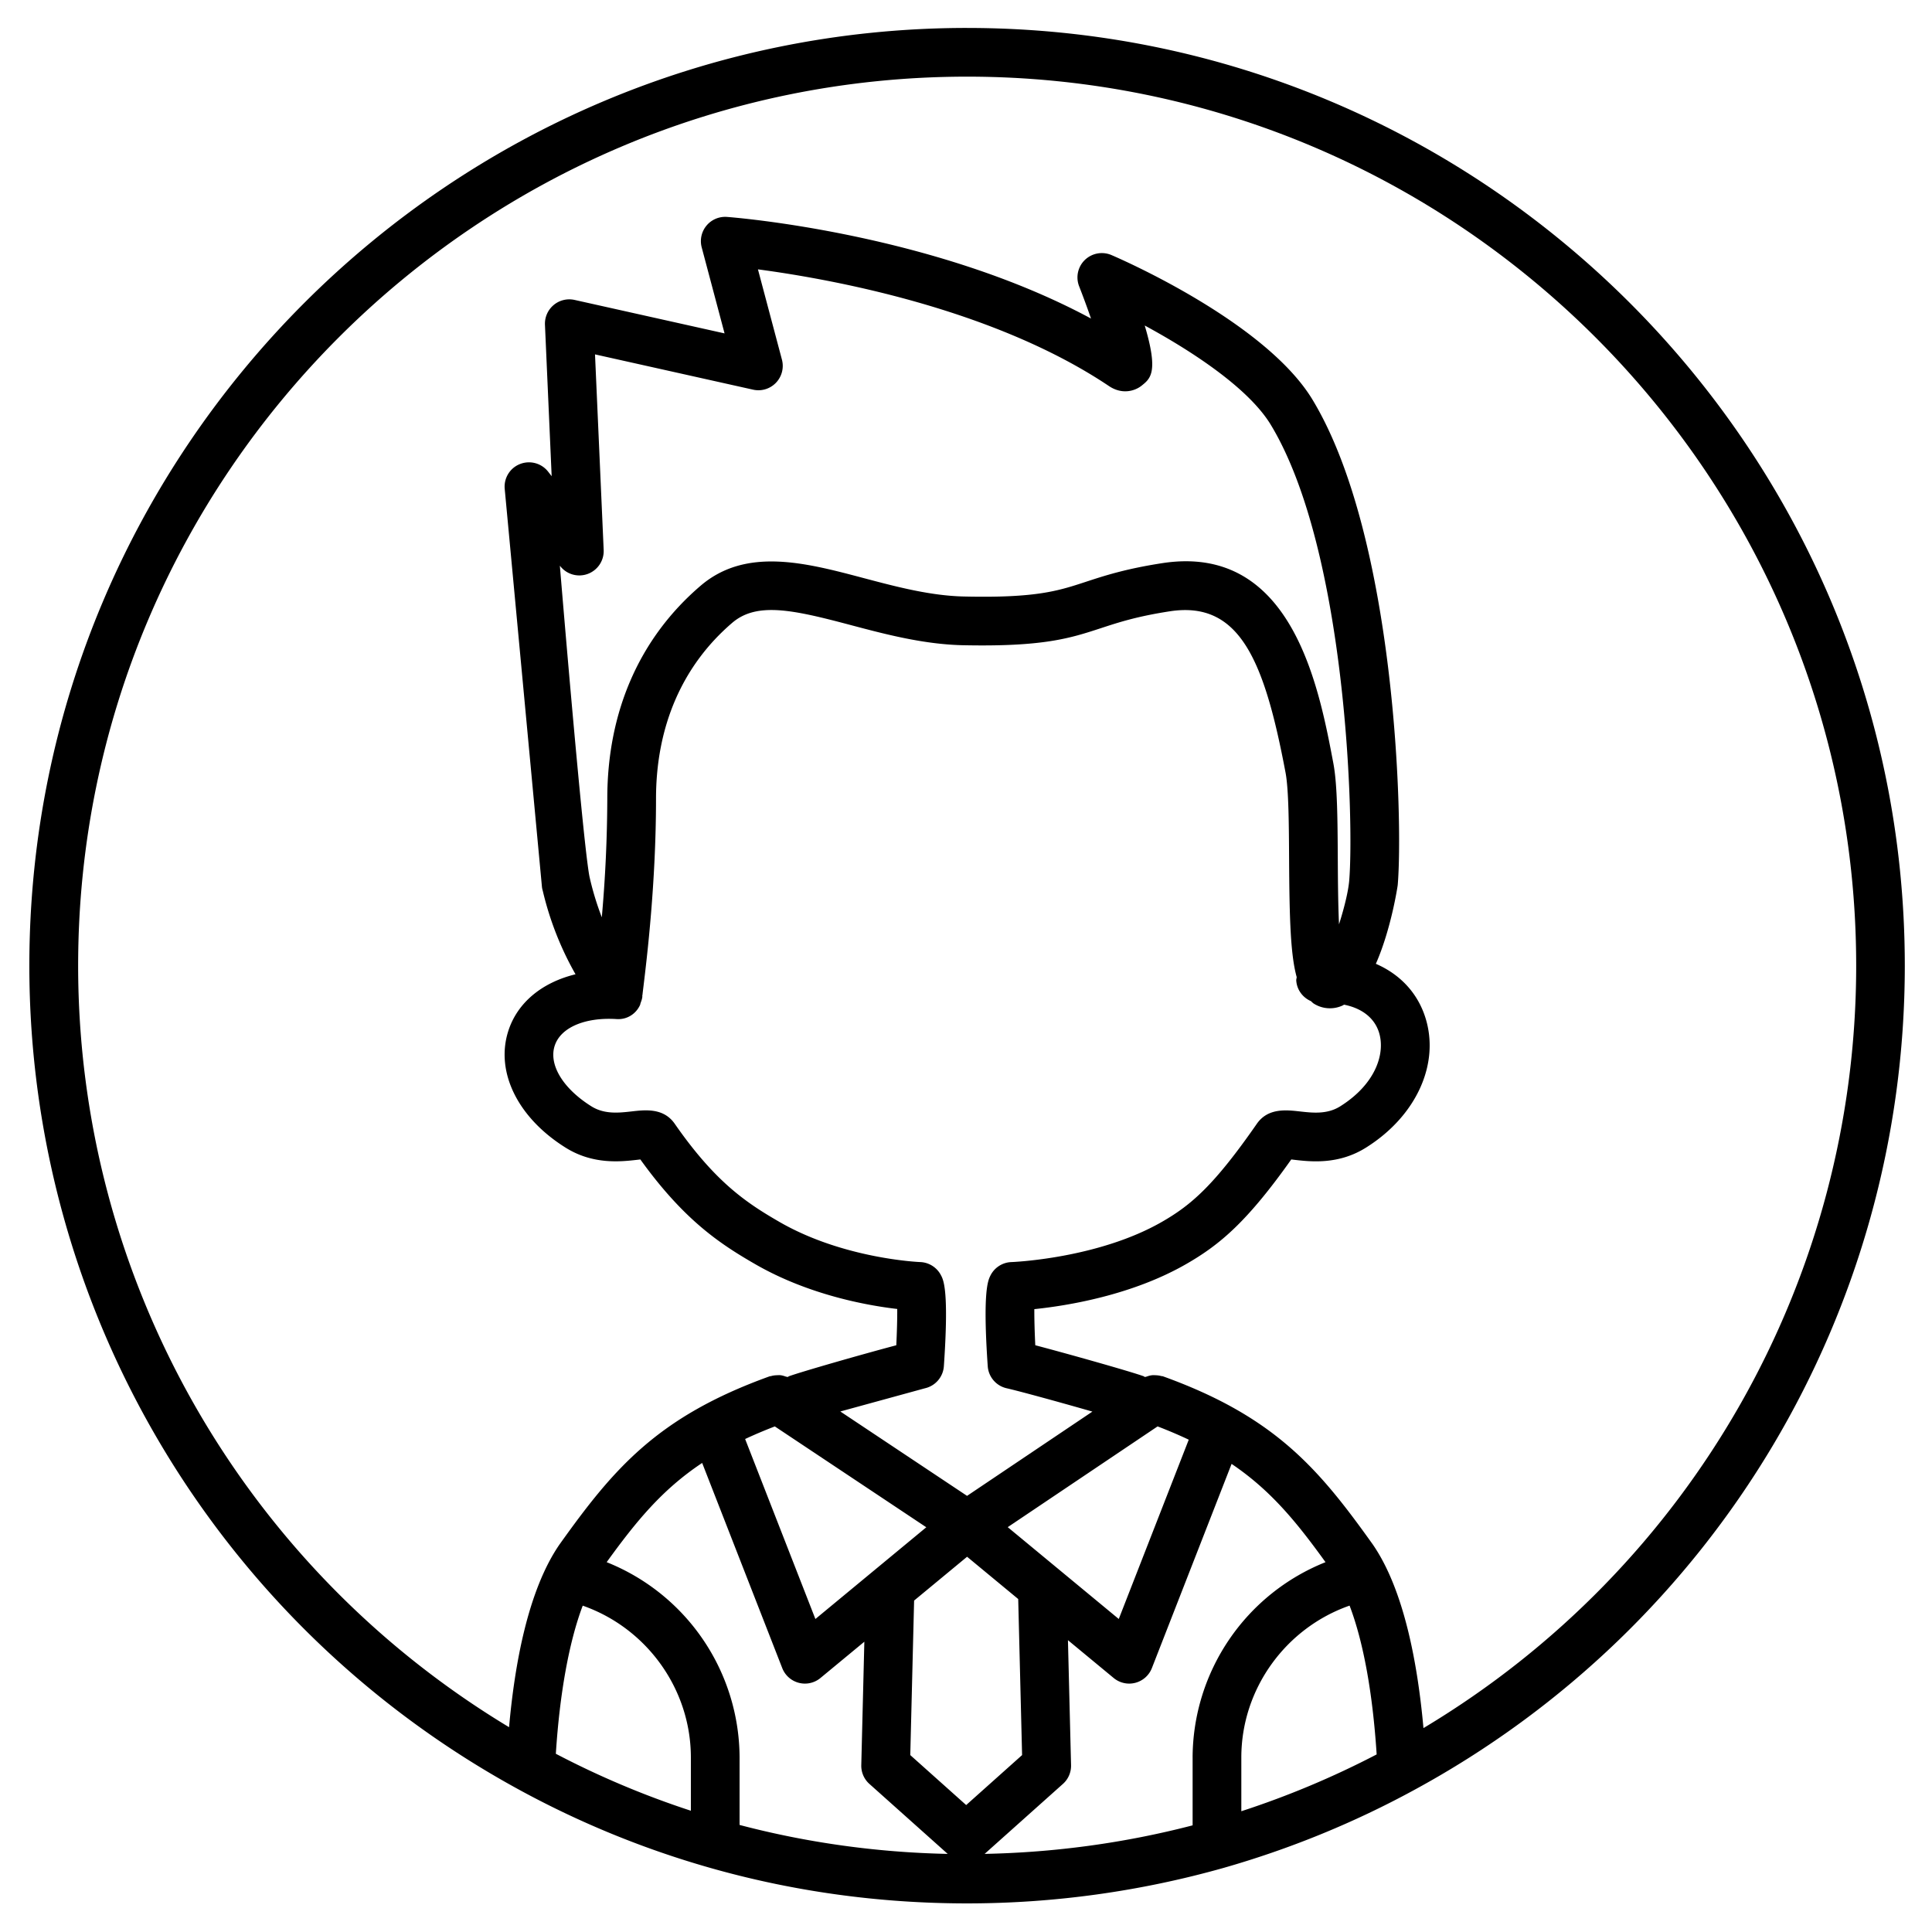 <svg xmlns="http://www.w3.org/2000/svg" width="170.667" height="170.667" viewBox="0 0 128 128" xmlns:v="https://vecta.io/nano"><path d="M64.071 1.851c-34.257 0-62.127 27.87-62.127 62.127 0 22.757 12.429 43.675 32.436 54.588 3.988 2.178 8.215 3.912 12.561 5.154 5.524 1.583 11.288 2.385 17.13 2.385a62.58 62.58 0 0 0 17-2.353c4.381-1.252 8.612-2.98 12.574-5.135 20.079-10.881 32.553-31.818 32.553-54.638 0-34.257-27.87-62.127-62.127-62.127zM45.772 119.966a58.32 58.32 0 0 1-8.946-3.774c.256-4.009.879-7.426 1.781-9.813 4.238 1.484 7.165 5.524 7.165 10.06v3.527zm3.227.941v-4.468a13.99 13.99 0 0 0-8.806-12.941c1.95-2.697 3.666-4.803 6.327-6.574l5.306 13.592c.188.482.597.845 1.098.975.134.034.27.052.405.052.371 0 .736-.129 1.028-.371l2.908-2.404-.203 8.177a1.61 1.61 0 0 0 .537 1.243l5.189 4.638c-4.675-.097-9.314-.74-13.789-1.919zM62.362 84.53c-.259-.541-.8-.894-1.399-.915-.05-.002-5.066-.208-9.31-2.652-2.212-1.275-4.264-2.644-6.952-6.513-.735-1.057-1.949-.919-2.835-.818-.86.098-1.831.209-2.704-.347-1.871-1.179-2.818-2.749-2.412-4.002.392-1.209 2.007-1.897 4.093-1.767.7.051 1.296-.346 1.563-.935.019-.039.017-.083.033-.123.052-.144.108-.287.119-.448.001-.015-.006-.028-.006-.042.001-.021.014-.041.014-.062.01-.106.034-.295.066-.558.227-1.876.831-6.861.831-12.44 0-4.794 1.748-8.822 5.055-11.65 1.639-1.398 4.055-.852 7.86.158 2.255.598 4.811 1.276 7.432 1.332 5.331.11 7.092-.463 9.131-1.131 1.168-.383 2.374-.778 4.552-1.115 4.624-.715 6.266 3.205 7.678 10.688.209 1.109.222 3.456.235 5.725.022 3.931.092 6.343.504 7.823-.006.076-.035.144-.03.222.04.623.436 1.134.971 1.367.061.05.112.114.179.157a2 2 0 0 0 1.94.124c.027-.012.05-.033.077-.046 1.164.232 1.997.86 2.308 1.818.442 1.366-.174 3.413-2.553 4.911-.868.551-1.84.44-2.696.343-.89-.099-2.1-.238-2.837.819-2.819 4.057-4.326 5.37-6.279 6.493-4.251 2.447-9.924 2.669-9.981 2.67-.6.02-1.141.373-1.401.915-.152.316-.507 1.057-.168 5.983.049.711.559 1.306 1.254 1.462.872.198 3.623.954 5.68 1.546l-8.304 5.583-8.397-5.591 5.607-1.537c.695-.158 1.205-.752 1.254-1.463.339-4.926-.017-5.667-.169-5.983zM39.421 23.479l10.473 2.337a1.61 1.61 0 0 0 1.515-.457c.391-.407.541-.988.396-1.533l-1.589-5.98c4.674.619 15.526 2.547 23.261 7.735.853.571 1.7.339 2.165-.035.59-.474 1.118-.898.199-3.98 3.07 1.663 6.871 4.131 8.354 6.58 5.042 8.342 5.524 26.364 5.192 30.216-.061.708-.34 1.837-.674 2.876-.065-1.433-.074-3.104-.081-4.342-.014-2.524-.028-4.909-.29-6.306-.901-4.777-2.528-13.405-9.772-13.405-.496 0-1.02.041-1.571.126-2.439.377-3.833.834-5.064 1.238-1.83.6-3.283 1.079-8.056.971-2.235-.047-4.491-.646-6.673-1.224-3.825-1.014-7.776-2.062-10.785.507-4.047 3.46-6.186 8.337-6.186 14.104a91.58 91.58 0 0 1-.364 7.866 19.29 19.29 0 0 1-.786-2.558c-.004-.019-.008-.038-.013-.056-.3-1.287-1.229-11.682-1.98-20.68l.02.025a1.61 1.61 0 0 0 1.83.519c.658-.244 1.084-.884 1.053-1.585l-.574-12.959zm37.274 71.024c.74.285 1.426.578 2.063.88l-4.637 11.879-7.356-6.084 9.93-6.676zm-15.325 6.682l-7.348 6.078-4.655-11.925c.61-.286 1.264-.563 1.967-.834l10.036 6.682zm2.641 18.404l-3.703-3.31.254-10.237 3.51-2.903 3.387 2.801.257 10.339-3.704 3.31zm15.003-3.15v4.495c-4.507 1.171-9.142 1.799-13.78 1.891l5.189-4.637a1.61 1.61 0 0 0 .537-1.243l-.206-8.279 3.03 2.506c.292.242.657.371 1.028.371.136 0 .271-.018.405-.052.501-.13.91-.493 1.098-.975l5.281-13.529c2.602 1.758 4.299 3.847 6.223 6.511a13.99 13.99 0 0 0-8.806 12.941zm3.227 3.56v-3.56c0-4.538 2.931-8.58 7.172-10.063.913 2.391 1.532 5.791 1.794 9.859a58.78 58.78 0 0 1-8.967 3.764zm12.067-5.512c-.381-4.227-1.278-9.153-3.362-12.17-3.559-4.983-6.45-8.45-13.901-11.134-.036-.013-.074-.006-.11-.016-.122-.035-.243-.049-.37-.054-.081-.003-.159-.009-.239 0-.127.013-.246.05-.37.093-.033.012-.069.011-.102.026-.032-.014-.054-.041-.087-.053-.9-.324-4.959-1.469-7.177-2.053-.042-.87-.067-1.739-.063-2.392 2.178-.225 6.466-.917 10.07-2.992 2.225-1.28 4.022-2.79 6.953-6.926l.188.023c1.11.129 2.963.338 4.788-.823 3.325-2.094 4.891-5.563 3.898-8.632-.531-1.64-1.7-2.848-3.27-3.529 1.022-2.319 1.445-5.171 1.448-5.214.365-4.23-.121-23.023-5.646-32.163-3.146-5.2-12.91-9.406-13.325-9.582a1.62 1.62 0 0 0-1.757.327c-.466.453-.615 1.141-.378 1.746.266.68.541 1.426.786 2.135-10.453-5.635-23.507-6.686-24.11-6.732a1.61 1.61 0 0 0-1.681 2.023l1.513 5.693-9.936-2.217c-.492-.108-1.003.015-1.388.339s-.597.806-.575 1.308l.444 10.031-.233-.299c-.439-.561-1.191-.767-1.858-.509s-1.079.923-1.021 1.633l2.471 26.411a1.58 1.58 0 0 0 .053.237 20.8 20.8 0 0 0 2.169 5.527c-2.193.534-3.837 1.852-4.449 3.741-.875 2.703.601 5.736 3.757 7.723 1.832 1.164 3.688.952 4.795.826l.191-.023c2.895 4.019 5.259 5.583 7.621 6.944 3.524 2.029 7.377 2.726 9.399 2.963.005.654-.02 1.529-.062 2.404-2.235.591-6.257 1.744-7.112 2.053-.033.012-.055.039-.086.053-.041-.018-.087-.018-.129-.033-.117-.041-.231-.076-.351-.089-.076-.008-.15-.002-.227.001-.137.005-.267.019-.397.059-.03.009-.06.002-.089.013-7.472 2.691-10.362 6.155-13.935 11.159-2.07 3.022-2.957 7.897-3.329 12.088-17.663-10.648-28.55-29.734-28.55-50.453 0-32.477 26.423-58.9 58.9-58.9s58.9 26.423 58.9 58.9c0 20.781-10.93 39.887-28.663 50.509z"/></svg>